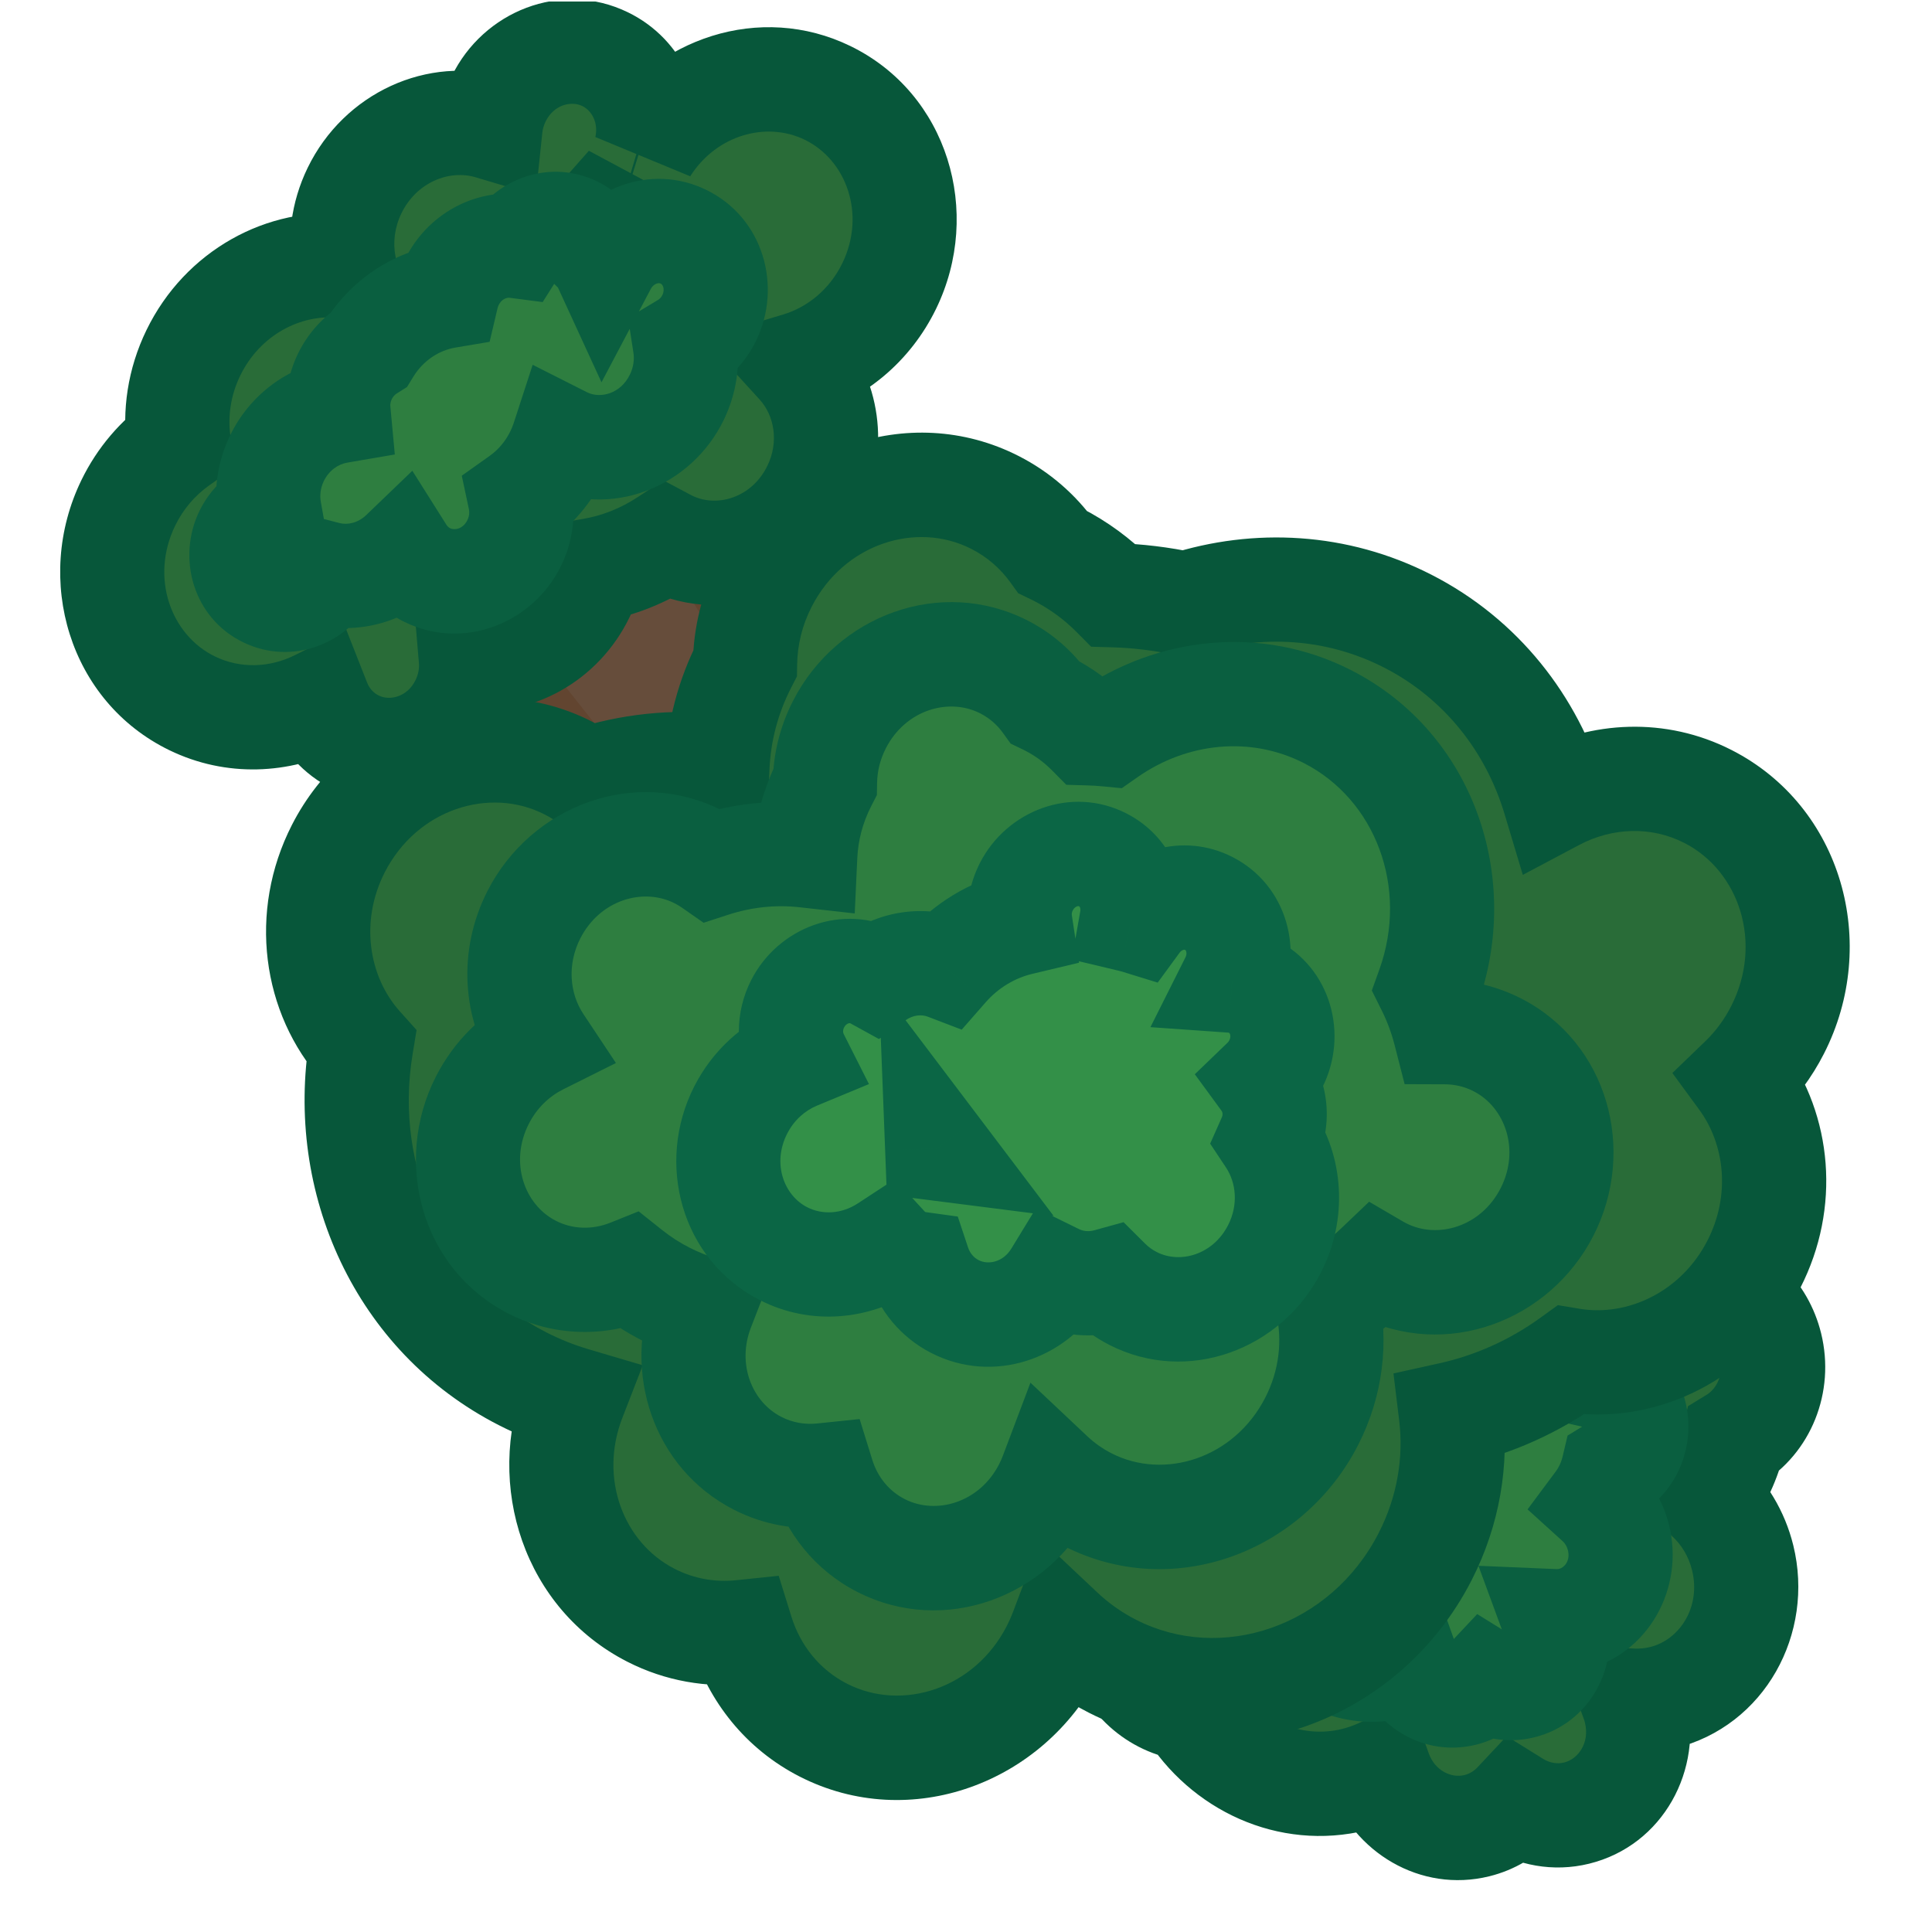<svg width="501" height="501" viewBox="0 0 501 501" fill="none" xmlns="http://www.w3.org/2000/svg">
<g clip-path="url(#clip0_442_11)">
<path d="M174.722 134.922L109.552 60.685L83.956 60.881L55.479 95.791L75.805 122.546L127.297 164.55L163.103 209.746L182.074 231.036L215.284 262.487L246.267 287.76L270.242 236.097L220.059 195.161L195.852 169.6L174.722 134.922Z" fill="#664D3B" stroke="#624530" stroke-width="13.515"/>
<mask id="path-2-outside-1_442_11" maskUnits="userSpaceOnUse" x="-14.909" y="-51.06" width="297.97" height="311.3" fill="black">
<rect fill="white" x="-14.909" y="-51.06" width="297.97" height="311.3"/>
<path fill-rule="evenodd" clip-rule="evenodd" d="M82.611 181.937C72.487 187.003 60.477 187.557 49.828 182.384C31.147 173.309 23.728 150.047 33.259 130.427C36.392 123.977 40.968 118.723 46.361 114.899C45.298 107.243 46.447 99.098 50.139 91.499C57.702 75.929 73.666 67.332 89.27 68.981C88.067 62.641 88.848 55.779 91.94 49.413C98.597 35.71 113.683 29 127.19 33.021C127.452 30.532 128.147 28.032 129.313 25.634C134.457 15.043 146.808 10.433 156.901 15.335C165.462 19.494 169.647 29.163 167.579 38.466C177.758 22.445 197.906 15.981 214.594 24.087C232.61 32.839 239.771 55.259 230.587 74.164C225.604 84.422 216.833 91.537 206.974 94.502C214.531 102.793 216.57 115.542 211.156 126.688C204.156 141.098 187.349 147.372 173.616 140.701C173.317 140.556 173.021 140.405 172.729 140.25C166.792 144.15 160.164 146.763 153.304 147.916C152.8 150.057 152.052 152.181 151.047 154.249C145.461 165.75 133.628 172.068 122.096 170.759C122.416 174.55 121.739 178.515 119.931 182.237C114.787 192.827 102.435 197.437 92.343 192.535C87.732 190.295 84.39 186.456 82.611 181.937ZM163.326 47.442C163.06 47.781 162.785 48.11 162.502 48.43C162.658 48.476 162.815 48.524 162.971 48.572C163.084 48.194 163.202 47.818 163.326 47.442Z"/>
</mask>
<path fill-rule="evenodd" clip-rule="evenodd" d="M82.611 181.937C72.487 187.003 60.477 187.557 49.828 182.384C31.147 173.309 23.728 150.047 33.259 130.427C36.392 123.977 40.968 118.723 46.361 114.899C45.298 107.243 46.447 99.098 50.139 91.499C57.702 75.929 73.666 67.332 89.27 68.981C88.067 62.641 88.848 55.779 91.94 49.413C98.597 35.71 113.683 29 127.19 33.021C127.452 30.532 128.147 28.032 129.313 25.634C134.457 15.043 146.808 10.433 156.901 15.335C165.462 19.494 169.647 29.163 167.579 38.466C177.758 22.445 197.906 15.981 214.594 24.087C232.61 32.839 239.771 55.259 230.587 74.164C225.604 84.422 216.833 91.537 206.974 94.502C214.531 102.793 216.57 115.542 211.156 126.688C204.156 141.098 187.349 147.372 173.616 140.701C173.317 140.556 173.021 140.405 172.729 140.25C166.792 144.15 160.164 146.763 153.304 147.916C152.8 150.057 152.052 152.181 151.047 154.249C145.461 165.75 133.628 172.068 122.096 170.759C122.416 174.55 121.739 178.515 119.931 182.237C114.787 192.827 102.435 197.437 92.343 192.535C87.732 190.295 84.39 186.456 82.611 181.937ZM163.326 47.442C163.06 47.781 162.785 48.11 162.502 48.43C162.658 48.476 162.815 48.524 162.971 48.572C163.084 48.194 163.202 47.818 163.326 47.442Z" fill="#296C38"/>
<path d="M82.611 181.937L95.188 176.987L89.776 163.24L76.564 169.851L82.611 181.937ZM49.828 182.384L43.923 194.541L43.923 194.541L49.828 182.384ZM33.259 130.427L45.416 136.332L45.416 136.332L33.259 130.427ZM46.361 114.899L54.178 125.925L60.878 121.175L59.748 113.04L46.361 114.899ZM50.139 91.499L62.295 97.405L62.295 97.405L50.139 91.499ZM89.27 68.981L87.85 82.421L105.943 84.333L102.549 66.46L89.27 68.981ZM91.94 49.413L104.097 55.318L104.097 55.318L91.94 49.413ZM127.19 33.021L123.335 45.974L138.931 50.616L140.632 34.433L127.19 33.021ZM129.313 25.634L141.47 31.539L141.47 31.539L129.313 25.634ZM156.901 15.335L162.806 3.178L162.806 3.178L156.901 15.335ZM167.579 38.466L154.386 35.533L178.987 45.714L167.579 38.466ZM214.594 24.087L220.499 11.93L220.499 11.93L214.594 24.087ZM230.587 74.164L218.43 68.259L218.43 68.259L230.587 74.164ZM206.974 94.502L203.082 81.559L182.524 87.741L196.985 103.607L206.974 94.502ZM211.156 126.688L223.313 132.594L223.313 132.594L211.156 126.688ZM173.616 140.701L179.522 128.544L179.522 128.544L173.616 140.701ZM172.729 140.25L179.082 128.32L172.006 124.552L165.307 128.954L172.729 140.25ZM153.304 147.916L151.064 134.588L142.206 136.077L140.148 144.82L153.304 147.916ZM151.047 154.249L138.89 148.344L138.89 148.344L151.047 154.249ZM122.096 170.759L123.62 157.33L107.24 155.471L108.629 171.897L122.096 170.759ZM119.931 182.237L132.088 188.142L132.088 188.142L119.931 182.237ZM92.343 192.535L86.438 204.692L92.343 192.535ZM162.502 48.43L152.38 39.473L138.332 55.349L158.653 61.386L162.502 48.43ZM163.326 47.442L176.16 51.678L152.698 39.092L163.326 47.442ZM162.971 48.572L158.987 61.487L172.034 65.512L175.926 52.424L162.971 48.572ZM76.564 169.851C69.896 173.187 62.312 173.422 55.734 170.227L43.923 194.541C58.642 201.691 75.078 200.82 88.659 194.024L76.564 169.851ZM55.734 170.227C44.321 164.683 38.871 149.806 45.416 136.332L21.102 124.521C8.586 150.287 17.972 181.935 43.923 194.541L55.734 170.227ZM45.416 136.332C47.542 131.955 50.612 128.453 54.178 125.925L38.545 103.873C31.323 108.993 25.243 115.998 21.102 124.521L45.416 136.332ZM37.981 85.594C33.102 95.639 31.549 106.491 32.974 116.758L59.748 113.04C59.048 107.996 59.792 102.557 62.295 97.405L37.981 85.594ZM90.691 55.54C69.263 53.276 47.96 65.052 37.981 85.594L62.295 97.405C67.443 86.807 78.069 81.388 87.85 82.421L90.691 55.54ZM79.783 43.507C75.4 52.53 74.255 62.352 75.992 71.502L102.549 66.46C101.879 62.931 102.296 59.027 104.097 55.318L79.783 43.507ZM131.046 20.067C110.845 14.054 89.169 24.186 79.783 43.507L104.097 55.318C108.025 47.233 116.521 43.947 123.335 45.974L131.046 20.067ZM117.156 19.728C115.298 23.552 114.173 27.573 113.749 31.608L140.632 34.433C140.731 33.49 140.997 32.513 141.47 31.539L117.156 19.728ZM162.806 3.178C145.455 -5.25 125.29 2.982 117.156 19.728L141.47 31.539C143.624 27.105 148.162 26.116 150.995 27.492L162.806 3.178ZM180.772 41.399C184.075 26.542 177.495 10.314 162.806 3.178L150.995 27.492C153.429 28.674 155.219 31.785 154.386 35.533L180.772 41.399ZM220.499 11.93C197.104 0.566 169.711 9.906 156.171 31.218L178.987 45.714C185.804 34.983 198.708 31.396 208.688 36.244L220.499 11.93ZM242.744 80.07C254.918 55.009 245.775 24.208 220.499 11.93L208.688 36.244C219.446 41.47 224.623 55.51 218.43 68.259L242.744 80.07ZM210.866 107.445C224.302 103.405 236.092 93.764 242.744 80.07L218.43 68.259C215.116 75.08 209.365 79.67 203.082 81.559L210.866 107.445ZM223.313 132.594C231.088 116.588 228.332 97.871 216.963 85.397L196.985 103.607C200.73 107.715 202.053 114.496 198.999 120.783L223.313 132.594ZM167.711 152.858C188.703 163.055 213.323 153.16 223.313 132.594L198.999 120.783C194.989 129.037 185.995 131.689 179.522 128.544L167.711 152.858ZM166.376 152.179C166.816 152.413 167.261 152.639 167.711 152.858L179.522 128.544C179.373 128.472 179.226 128.397 179.082 128.32L166.376 152.179ZM155.545 161.245C164.288 159.775 172.676 156.457 180.151 151.545L165.307 128.954C160.909 131.844 156.041 133.751 151.064 134.588L155.545 161.245ZM163.204 160.155C164.647 157.185 165.729 154.119 166.46 151.013L140.148 144.82C139.872 145.995 139.458 147.176 138.89 148.344L163.204 160.155ZM120.572 184.188C137.961 186.162 155.186 176.661 163.204 160.155L138.89 148.344C135.735 154.839 129.294 157.974 123.62 157.33L120.572 184.188ZM132.088 188.142C134.975 182.2 136.085 175.798 135.563 169.621L108.629 171.897C108.747 173.301 108.504 174.829 107.774 176.331L132.088 188.142ZM86.438 204.692C103.789 213.121 123.954 204.888 132.088 188.142L107.774 176.331C105.62 180.766 101.082 181.754 98.249 180.378L86.438 204.692ZM70.035 186.888C72.977 194.362 78.591 200.88 86.438 204.692L98.249 180.378C96.873 179.71 95.803 178.551 95.188 176.987L70.035 186.888ZM172.623 57.386C173.08 56.87 173.524 56.338 173.953 55.792L152.698 39.092C152.595 39.223 152.489 39.35 152.38 39.473L172.623 57.386ZM166.956 35.657C166.755 35.595 166.553 35.534 166.351 35.474L158.653 61.386C158.764 61.419 158.875 61.452 158.987 61.487L166.956 35.657ZM150.491 43.205C150.325 43.709 150.167 44.214 150.016 44.72L175.926 52.424C176 52.175 176.078 51.927 176.16 51.678L150.491 43.205Z" fill="#07573A" mask="url(#path-2-outside-1_442_11)"/>
<mask id="path-4-outside-2_442_11" maskUnits="userSpaceOnUse" x="32.98" y="11.83" width="183.726" height="195.325" fill="black">
<rect fill="white" x="32.98" y="11.83" width="183.726" height="195.325"/>
<path fill-rule="evenodd" clip-rule="evenodd" d="M156.817 68.599C160.817 61.026 169.834 57.795 177.227 61.389C184.784 65.062 187.783 74.474 183.926 82.41C182.465 85.415 180.231 87.778 177.608 89.355C178.298 93.818 177.664 98.593 175.504 103.038C170.07 114.217 157.037 119.085 146.393 113.911C146.296 113.864 146.201 113.817 146.105 113.769C145.67 115.105 145.138 116.429 144.505 117.732C142.185 122.504 138.803 126.393 134.815 129.229C135.607 132.947 135.193 137.006 133.368 140.762C129.17 149.399 119.094 153.157 110.862 149.157C108.096 147.812 105.891 145.763 104.34 143.306C99.052 148.389 91.582 150.525 84.612 148.712C81.631 154.625 74.671 157.175 68.975 154.406C63.225 151.611 60.941 144.454 63.873 138.421C65.202 135.687 67.374 133.653 69.886 132.506C69.089 128.061 69.663 123.267 71.826 118.816C75.08 112.122 81.164 107.778 87.768 106.646C87.491 103.664 88.01 100.536 89.436 97.604C90.891 94.609 93.09 92.232 95.676 90.604C100.321 83.04 107.816 78.154 115.872 76.801C116.16 75.581 116.586 74.371 117.159 73.192C120.383 66.559 127.254 62.953 133.901 63.818C137.143 58.676 143.594 56.597 148.934 59.193C151.57 60.474 153.478 62.673 154.488 65.259C155.465 66.226 156.248 67.361 156.817 68.599Z"/>
</mask>
<path fill-rule="evenodd" clip-rule="evenodd" d="M156.817 68.599C160.817 61.026 169.834 57.795 177.227 61.389C184.784 65.062 187.783 74.474 183.926 82.41C182.465 85.415 180.231 87.778 177.608 89.355C178.298 93.818 177.664 98.593 175.504 103.038C170.07 114.217 157.037 119.085 146.393 113.911C146.296 113.864 146.201 113.817 146.105 113.769C145.67 115.105 145.138 116.429 144.505 117.732C142.185 122.504 138.803 126.393 134.815 129.229C135.607 132.947 135.193 137.006 133.368 140.762C129.17 149.399 119.094 153.157 110.862 149.157C108.096 147.812 105.891 145.763 104.34 143.306C99.052 148.389 91.582 150.525 84.612 148.712C81.631 154.625 74.671 157.175 68.975 154.406C63.225 151.611 60.941 144.454 63.873 138.421C65.202 135.687 67.374 133.653 69.886 132.506C69.089 128.061 69.663 123.267 71.826 118.816C75.08 112.122 81.164 107.778 87.768 106.646C87.491 103.664 88.01 100.536 89.436 97.604C90.891 94.609 93.09 92.232 95.676 90.604C100.321 83.04 107.816 78.154 115.872 76.801C116.16 75.581 116.586 74.371 117.159 73.192C120.383 66.559 127.254 62.953 133.901 63.818C137.143 58.676 143.594 56.597 148.934 59.193C151.57 60.474 153.478 62.673 154.488 65.259C155.465 66.226 156.248 67.361 156.817 68.599Z" fill="#2E7E40"/>
<path d="M156.817 68.599L144.537 74.243L155.977 99.135L168.769 74.91L156.817 68.599ZM177.227 61.389L171.319 73.544L171.319 73.544L177.227 61.389ZM183.926 82.41L196.081 88.318L196.081 88.318L183.926 82.41ZM177.608 89.355L170.645 77.771L162.864 82.448L164.251 91.42L177.608 89.355ZM175.504 103.038L163.348 97.13L163.348 97.13L175.504 103.038ZM146.393 113.911L140.484 126.067L140.485 126.067L146.393 113.911ZM146.105 113.769L152.2 101.705L138.13 94.596L133.253 109.587L146.105 113.769ZM144.505 117.732L132.349 111.824L132.349 111.824L144.505 117.732ZM134.815 129.229L126.982 118.215L119.746 123.361L121.596 132.045L134.815 129.229ZM133.368 140.762L121.212 134.853L121.212 134.853L133.368 140.762ZM110.862 149.157L116.771 137.001L116.771 137.001L110.862 149.157ZM104.34 143.306L115.77 136.093L106.925 122.077L94.975 133.562L104.34 143.306ZM84.612 148.712L88.014 135.632L77.456 132.885L72.544 142.627L84.612 148.712ZM68.975 154.406L63.066 166.562L63.066 166.562L68.975 154.406ZM63.873 138.421L51.718 132.512L51.718 132.513L63.873 138.421ZM69.886 132.506L75.5 144.8L85.04 140.444L83.19 130.122L69.886 132.506ZM71.826 118.816L59.671 112.908L59.671 112.908L71.826 118.816ZM87.768 106.646L90.052 119.967L102.383 117.853L101.225 105.395L87.768 106.646ZM89.436 97.604L77.28 91.696L77.28 91.696L89.436 97.604ZM95.676 90.604L102.876 102.042L105.544 100.362L107.194 97.676L95.676 90.604ZM115.872 76.801L118.111 90.13L126.968 88.642L129.028 79.9L115.872 76.801ZM117.159 73.192L129.315 79.101L129.315 79.101L117.159 73.192ZM133.901 63.818L132.157 77.221L140.725 78.335L145.334 71.027L133.901 63.818ZM148.934 59.193L143.026 71.348L143.026 71.348L148.934 59.193ZM154.488 65.259L141.899 70.177L142.942 72.847L144.979 74.864L154.488 65.259ZM168.769 74.91C169.167 74.157 169.749 73.728 170.269 73.544C170.769 73.367 171.097 73.437 171.319 73.544L183.136 49.233C168.638 42.186 151.976 48.824 144.866 62.288L168.769 74.91ZM171.319 73.544C171.543 73.653 171.812 73.877 171.98 74.404C172.153 74.947 172.162 75.696 171.77 76.502L196.081 88.318C202.926 74.237 197.961 56.439 183.136 49.233L171.319 73.544ZM171.77 76.502C171.472 77.116 171.058 77.522 170.645 77.771L184.57 100.939C189.403 98.034 193.459 93.715 196.081 88.318L171.77 76.502ZM187.659 108.946C191.041 101.989 192.068 94.429 190.964 87.289L164.251 91.42C164.527 93.208 164.288 95.196 163.348 97.13L187.659 108.946ZM140.485 126.067C158.396 134.773 179.239 126.27 187.659 108.946L163.348 97.13C160.901 102.163 155.677 103.396 152.301 101.755L140.485 126.067ZM140.01 125.832C140.168 125.911 140.326 125.989 140.484 126.067L152.301 101.756C152.267 101.739 152.234 101.722 152.2 101.705L140.01 125.832ZM156.66 123.64C157.566 121.778 158.331 119.876 158.958 117.95L133.253 109.587C133.01 110.334 132.71 111.081 132.349 111.824L156.66 123.64ZM142.647 140.244C148.455 136.113 153.337 130.478 156.66 123.64L132.349 111.824C131.034 114.529 129.151 116.673 126.982 118.215L142.647 140.244ZM145.523 146.67C148.686 140.164 149.443 133.03 148.033 126.413L121.596 132.045C121.77 132.865 121.7 133.849 121.212 134.853L145.523 146.67ZM104.954 161.312C120.443 168.841 138.333 161.462 145.523 146.67L121.212 134.853C120.006 137.335 117.744 137.474 116.771 137.001L104.954 161.312ZM92.911 150.519C95.749 155.017 99.831 158.822 104.954 161.312L116.771 137.001C116.362 136.802 116.032 136.508 115.77 136.093L92.911 150.519ZM81.21 161.792C93.02 164.864 105.255 161.173 113.706 153.051L94.975 133.562C92.848 135.606 90.143 136.185 88.014 135.632L81.21 161.792ZM63.066 166.562C75.949 172.824 90.651 166.754 96.68 154.797L72.544 142.627C72.621 142.474 72.817 142.25 73.179 142.118C73.558 141.979 74.215 141.926 74.883 142.251L63.066 166.562ZM51.718 132.513C45.793 144.701 50.058 160.239 63.066 166.562L74.883 142.251C75.559 142.579 75.921 143.136 76.044 143.519C76.161 143.888 76.102 144.18 76.029 144.329L51.718 132.513ZM64.272 120.212C58.948 122.643 54.44 126.912 51.718 132.512L76.029 144.329C75.964 144.463 75.799 144.664 75.5 144.8L64.272 120.212ZM59.671 112.908C56.236 119.973 55.289 127.674 56.583 134.89L83.19 130.122C82.89 128.448 83.089 126.562 83.982 124.724L59.671 112.908ZM85.484 93.325C74.602 95.191 64.835 102.283 59.671 112.908L83.982 124.724C85.325 121.961 87.726 120.366 90.052 119.967L85.484 93.325ZM77.28 91.696C74.758 96.884 73.808 102.491 74.31 107.897L101.225 105.395C101.173 104.836 101.263 104.189 101.591 103.512L77.28 91.696ZM88.476 79.166C83.787 82.117 79.856 86.397 77.28 91.696L101.591 103.512C101.927 102.822 102.393 102.346 102.876 102.042L88.476 79.166ZM113.634 63.472C101.717 65.473 90.842 72.646 84.159 83.532L107.194 97.676C109.799 93.433 113.914 90.835 118.111 90.13L113.634 63.472ZM105.004 67.284C103.993 69.364 103.232 71.516 102.717 73.702L129.028 79.9C129.088 79.646 129.18 79.379 129.315 79.101L105.004 67.284ZM135.645 50.416C123.057 48.778 110.689 55.588 105.004 67.284L129.315 79.101C130.078 77.531 131.451 77.129 132.157 77.221L135.645 50.416ZM154.842 47.037C142.778 41.173 129.063 46.15 122.468 56.61L145.334 71.027C145.229 71.192 145.018 71.393 144.657 71.506C144.268 71.627 143.645 71.649 143.026 71.348L154.842 47.037ZM167.078 60.342C164.908 54.789 160.725 49.897 154.842 47.037L143.026 71.348C142.415 71.052 142.048 70.556 141.899 70.177L167.078 60.342ZM169.098 62.955C167.872 60.289 166.166 57.801 163.997 55.655L144.979 74.864C144.765 74.651 144.624 74.432 144.537 74.243L169.098 62.955Z" fill="#0A5F40" mask="url(#path-4-outside-2_442_11)"/>
<mask id="path-6-outside-3_442_11" maskUnits="userSpaceOnUse" x="272.085" y="292.219" width="205.536" height="198.743" fill="black">
<rect fill="white" x="272.085" y="292.219" width="205.536" height="198.743"/>
<path fill-rule="evenodd" clip-rule="evenodd" d="M423.367 441.004C423.665 441.814 423.921 442.65 424.132 443.509C427.065 455.434 420.231 467.366 408.867 470.162C403.273 471.538 397.625 470.443 392.982 467.555C390.342 470.368 386.927 472.457 382.961 473.432C372.35 476.042 361.542 469.763 357.769 459.212C355.69 460.155 353.499 460.919 351.209 461.482C334.414 465.613 317.351 457.705 308.387 443.106C299.773 442.008 292.209 435.456 289.919 426.148C286.986 414.224 293.82 402.291 305.184 399.496C306.107 399.269 307.031 399.109 307.952 399.014C310.821 394.258 314.645 390.138 319.232 386.987C316.56 383.592 314.538 379.556 313.428 375.043L313.404 374.945C311.224 372.344 309.579 369.189 308.704 365.632C305.771 353.707 312.606 341.775 323.97 338.98C327.212 338.182 330.473 338.215 333.546 338.945C333.763 338.887 333.981 338.83 334.2 338.776C337.115 338.059 340.041 337.835 342.896 338.053C345.237 336.141 347.759 334.435 350.446 332.967C355.421 324.831 363.311 318.653 373.073 316.252C383.185 313.765 393.398 315.8 401.747 321.104C404.175 314.831 409.36 309.872 416.172 308.196C427.536 305.401 439.126 312.802 442.059 324.726C442.693 327.304 442.871 329.883 442.645 332.369C450.413 334.149 457.009 340.389 459.121 348.972C461.52 358.725 457.384 368.484 449.581 373.244C448.282 378.74 445.896 383.859 442.611 388.272C447.017 392.267 450.352 397.647 451.905 403.959C455.896 420.185 446.596 436.422 431.133 440.225C428.534 440.865 425.926 441.112 423.367 441.004Z"/>
</mask>
<path fill-rule="evenodd" clip-rule="evenodd" d="M423.367 441.004C423.665 441.814 423.921 442.65 424.132 443.509C427.065 455.434 420.231 467.366 408.867 470.162C403.273 471.538 397.625 470.443 392.982 467.555C390.342 470.368 386.927 472.457 382.961 473.432C372.35 476.042 361.542 469.763 357.769 459.212C355.69 460.155 353.499 460.919 351.209 461.482C334.414 465.613 317.351 457.705 308.387 443.106C299.773 442.008 292.209 435.456 289.919 426.148C286.986 414.224 293.82 402.291 305.184 399.496C306.107 399.269 307.031 399.109 307.952 399.014C310.821 394.258 314.645 390.138 319.232 386.987C316.56 383.592 314.538 379.556 313.428 375.043L313.404 374.945C311.224 372.344 309.579 369.189 308.704 365.632C305.771 353.707 312.606 341.775 323.97 338.98C327.212 338.182 330.473 338.215 333.546 338.945C333.763 338.887 333.981 338.83 334.2 338.776C337.115 338.059 340.041 337.835 342.896 338.053C345.237 336.141 347.759 334.435 350.446 332.967C355.421 324.831 363.311 318.653 373.073 316.252C383.185 313.765 393.398 315.8 401.747 321.104C404.175 314.831 409.36 309.872 416.172 308.196C427.536 305.401 439.126 312.802 442.059 324.726C442.693 327.304 442.871 329.883 442.645 332.369C450.413 334.149 457.009 340.389 459.121 348.972C461.52 358.725 457.384 368.484 449.581 373.244C448.282 378.74 445.896 383.859 442.611 388.272C447.017 392.267 450.352 397.647 451.905 403.959C455.896 420.185 446.596 436.422 431.133 440.225C428.534 440.865 425.926 441.112 423.367 441.004Z" fill="#296C38"/>
<path d="M424.132 443.509L411.008 446.738L411.008 446.738L424.132 443.509ZM423.367 441.004L423.936 427.501L403.686 426.646L410.682 445.669L423.367 441.004ZM408.867 470.162L405.639 457.037L408.867 470.162ZM392.982 467.555L400.119 456.078L390.71 450.226L383.127 458.306L392.982 467.555ZM382.961 473.432L386.189 486.556L386.189 486.556L382.961 473.432ZM357.769 459.212L370.494 454.66L365.552 440.841L352.186 446.903L357.769 459.212ZM351.209 461.482L354.437 474.606L351.209 461.482ZM308.387 443.106L319.905 436.034L316.517 430.517L310.095 429.698L308.387 443.106ZM289.919 426.148L303.043 422.92L303.043 422.92L289.919 426.148ZM305.184 399.496L301.956 386.372L301.956 386.372L305.184 399.496ZM307.952 399.014L309.347 412.457L316.046 411.762L319.525 405.995L307.952 399.014ZM319.232 386.987L326.884 398.128L338.775 389.961L329.851 378.626L319.232 386.987ZM313.428 375.043L300.299 378.251L300.301 378.261L300.304 378.271L313.428 375.043ZM313.404 374.945L326.533 371.737L325.786 368.678L323.764 366.265L313.404 374.945ZM308.704 365.632L321.828 362.404L321.828 362.404L308.704 365.632ZM323.97 338.98L327.198 352.104L327.198 352.104L323.97 338.98ZM333.546 338.945L330.419 352.094L333.768 352.891L337.089 351.988L333.546 338.945ZM334.2 338.776L330.972 325.652L330.971 325.652L334.2 338.776ZM342.896 338.053L341.871 351.529L347.261 351.939L351.448 348.519L342.896 338.053ZM350.446 332.967L356.925 344.829L360.093 343.098L361.976 340.018L350.446 332.967ZM373.073 316.252L369.845 303.128L369.845 303.128L373.073 316.252ZM401.747 321.104L394.499 332.512L408.403 341.345L414.35 325.983L401.747 321.104ZM416.172 308.196L419.4 321.32L419.4 321.32L416.172 308.196ZM442.059 324.726L428.935 327.954L428.935 327.954L442.059 324.726ZM442.645 332.369L429.185 331.145L428.116 342.905L439.625 345.543L442.645 332.369ZM459.121 348.972L445.996 352.2L445.996 352.2L459.121 348.972ZM449.581 373.244L442.543 361.705L437.725 364.644L436.427 370.135L449.581 373.244ZM442.611 388.272L431.769 380.203L424.444 390.045L433.533 398.285L442.611 388.272ZM451.905 403.959L465.029 400.731L451.905 403.959ZM431.133 440.225L434.361 453.35L434.361 453.35L431.133 440.225ZM437.256 440.281C436.925 438.934 436.522 437.619 436.051 436.339L410.682 445.669C410.807 446.009 410.917 446.366 411.008 446.738L437.256 440.281ZM412.095 483.286C431.296 478.563 441.824 458.851 437.256 440.281L411.008 446.738C412.306 452.016 409.166 456.17 405.639 457.037L412.095 483.286ZM385.844 479.032C393.367 483.711 402.73 485.59 412.095 483.286L405.639 457.037C403.817 457.485 401.883 457.175 400.119 456.078L385.844 479.032ZM386.189 486.556C392.802 484.93 398.487 481.438 402.836 476.804L383.127 458.306C382.196 459.297 381.053 459.983 379.733 460.308L386.189 486.556ZM345.043 463.764C350.947 480.27 368.278 490.962 386.189 486.556L379.733 460.308C376.423 461.122 372.138 459.255 370.494 454.66L345.043 463.764ZM354.437 474.606C357.54 473.843 360.519 472.805 363.351 471.521L352.186 446.903C350.861 447.504 349.458 447.995 347.98 448.358L354.437 474.606ZM296.87 450.177C308.623 469.32 331.42 480.268 354.437 474.606L347.98 448.358C337.409 450.958 326.079 446.089 319.905 436.034L296.87 450.177ZM276.795 429.377C280.386 443.977 292.384 454.692 306.679 456.513L310.095 429.698C307.162 429.325 304.031 426.936 303.043 422.92L276.795 429.377ZM301.956 386.372C282.756 391.095 272.227 410.806 276.795 429.377L303.043 422.92C301.745 417.641 304.885 413.488 308.413 412.62L301.956 386.372ZM306.557 385.571C305.02 385.73 303.484 385.996 301.956 386.372L308.413 412.62C308.73 412.542 309.042 412.489 309.347 412.457L306.557 385.571ZM311.581 375.846C305.346 380.128 300.207 385.688 296.379 392.032L319.525 405.995C321.435 402.828 323.943 400.148 326.884 398.128L311.581 375.846ZM300.304 378.271C301.879 384.676 304.764 390.459 308.613 395.348L329.851 378.626C328.355 376.726 327.197 374.435 326.552 371.814L300.304 378.271ZM300.275 378.154L300.299 378.251L326.557 371.834L326.533 371.737L300.275 378.154ZM295.58 368.86C296.954 374.448 299.557 379.463 303.045 383.626L323.764 366.265C322.892 365.225 322.204 363.93 321.828 362.404L295.58 368.86ZM320.741 325.855C301.541 330.578 291.012 350.29 295.58 368.86L321.828 362.404C320.53 357.125 323.67 352.971 327.198 352.104L320.741 325.855ZM336.673 325.797C331.578 324.585 326.137 324.528 320.741 325.855L327.198 352.104C328.287 351.836 329.368 351.844 330.419 352.094L336.673 325.797ZM330.971 325.652C330.647 325.732 330.324 325.816 330.003 325.903L337.089 351.988C337.202 351.958 337.315 351.928 337.428 351.9L330.971 325.652ZM343.922 324.576C339.662 324.252 335.299 324.588 330.972 325.652L337.428 351.9C338.93 351.531 340.42 351.419 341.871 351.529L343.922 324.576ZM343.967 321.106C340.536 322.98 337.321 325.155 334.345 327.586L351.448 348.519C353.152 347.126 354.982 345.89 356.925 344.829L343.967 321.106ZM369.845 303.128C356.398 306.435 345.625 314.944 338.916 325.916L361.976 340.018C365.217 334.718 370.224 330.871 376.301 329.376L369.845 303.128ZM408.994 309.696C397.75 302.553 383.778 299.7 369.845 303.128L376.301 329.376C382.592 327.829 389.046 329.047 394.499 332.512L408.994 309.696ZM412.944 295.072C401.506 297.885 393.032 306.177 389.143 316.224L414.35 325.983C415.318 323.485 417.213 321.858 419.4 321.32L412.944 295.072ZM455.183 321.498C450.615 302.928 432.144 290.349 412.944 295.072L419.4 321.32C422.927 320.453 427.636 322.675 428.935 327.954L455.183 321.498ZM456.105 333.593C456.465 329.627 456.178 325.544 455.183 321.498L428.935 327.954C429.208 329.064 429.276 330.138 429.185 331.145L456.105 333.593ZM472.245 345.743C468.929 332.263 458.469 322.13 445.664 319.195L439.625 345.543C442.357 346.169 445.09 348.514 445.996 352.2L472.245 345.743ZM456.619 384.782C469.621 376.851 476.004 361.026 472.245 345.743L445.996 352.2C447.035 356.423 445.147 360.116 442.543 361.705L456.619 384.782ZM436.427 370.135C435.547 373.859 433.94 377.286 431.769 380.203L453.453 396.341C457.852 390.431 461.016 383.62 462.734 376.352L436.427 370.135ZM465.029 400.731C462.823 391.764 458.058 384.033 451.689 378.259L433.533 398.285C435.976 400.5 437.881 403.531 438.78 407.187L465.029 400.731ZM434.361 453.35C457.661 447.618 470.655 423.602 465.029 400.731L438.78 407.187C441.137 416.767 435.531 425.225 427.905 427.101L434.361 453.35ZM422.797 454.507C426.617 454.669 430.504 454.298 434.361 453.35L427.905 427.101C426.563 427.431 425.235 427.555 423.936 427.501L422.797 454.507Z" fill="#07573A" mask="url(#path-6-outside-3_442_11)"/>
<mask id="path-8-outside-4_442_11" maskUnits="userSpaceOnUse" x="308.157" y="327.854" width="132.556" height="127.704" fill="black">
<rect fill="white" x="308.157" y="327.854" width="132.556" height="127.704"/>
<path fill-rule="evenodd" clip-rule="evenodd" d="M403.063 420.395C403.237 420.867 403.387 421.355 403.51 421.856C405.221 428.812 401.234 435.773 394.605 437.404C391.342 438.206 388.047 437.568 385.338 435.884C383.798 437.525 381.806 438.743 379.493 439.312C373.303 440.835 366.998 437.172 364.796 431.017C363.584 431.567 362.306 432.012 360.971 432.341C351.174 434.75 341.22 430.137 335.991 421.621C330.964 420.982 326.55 417.16 325.214 411.729C323.503 404.772 327.49 397.811 334.119 396.181C334.658 396.048 335.198 395.955 335.736 395.899C337.409 393.125 339.64 390.721 342.316 388.884C340.756 386.903 339.577 384.548 338.93 381.916L338.916 381.862C337.644 380.343 336.683 378.502 336.172 376.426C334.461 369.47 338.448 362.508 345.077 360.878C346.969 360.412 348.872 360.432 350.665 360.858C350.792 360.824 350.919 360.791 351.047 360.759C352.747 360.341 354.454 360.21 356.119 360.337C357.484 359.221 358.956 358.226 360.523 357.37C363.426 352.624 368.028 349.02 373.723 347.619C379.622 346.168 385.58 347.355 390.45 350.449C391.867 346.79 394.891 343.897 398.865 342.92C405.495 341.289 412.256 345.606 413.967 352.563C414.337 354.066 414.44 355.57 414.309 357.021C418.841 358.059 422.689 361.699 423.921 366.706C425.32 372.396 422.908 378.089 418.355 380.866C417.597 384.072 416.205 387.058 414.289 389.633C416.86 391.963 418.805 395.102 419.711 398.784C422.039 408.25 416.614 417.722 407.593 419.941C406.077 420.314 404.556 420.458 403.063 420.395Z"/>
</mask>
<path fill-rule="evenodd" clip-rule="evenodd" d="M403.063 420.395C403.237 420.867 403.387 421.355 403.51 421.856C405.221 428.812 401.234 435.773 394.605 437.404C391.342 438.206 388.047 437.568 385.338 435.884C383.798 437.525 381.806 438.743 379.493 439.312C373.303 440.835 366.998 437.172 364.796 431.017C363.584 431.567 362.306 432.012 360.971 432.341C351.174 434.75 341.22 430.137 335.991 421.621C330.964 420.982 326.55 417.16 325.214 411.729C323.503 404.772 327.49 397.811 334.119 396.181C334.658 396.048 335.198 395.955 335.736 395.899C337.409 393.125 339.64 390.721 342.316 388.884C340.756 386.903 339.577 384.548 338.93 381.916L338.916 381.862C337.644 380.343 336.683 378.502 336.172 376.426C334.461 369.47 338.448 362.508 345.077 360.878C346.969 360.412 348.872 360.432 350.665 360.858C350.792 360.824 350.919 360.791 351.047 360.759C352.747 360.341 354.454 360.21 356.119 360.337C357.484 359.221 358.956 358.226 360.523 357.37C363.426 352.624 368.028 349.02 373.723 347.619C379.622 346.168 385.58 347.355 390.45 350.449C391.867 346.79 394.891 343.897 398.865 342.92C405.495 341.289 412.256 345.606 413.967 352.563C414.337 354.066 414.44 355.57 414.309 357.021C418.841 358.059 422.689 361.699 423.921 366.706C425.32 372.396 422.908 378.089 418.355 380.866C417.597 384.072 416.205 387.058 414.289 389.633C416.86 391.963 418.805 395.102 419.711 398.784C422.039 408.25 416.614 417.722 407.593 419.941C406.077 420.314 404.556 420.458 403.063 420.395Z" fill="#2E7E40"/>
<path d="M403.51 421.856L390.386 425.084L390.386 425.084L403.51 421.856ZM403.063 420.395L403.633 406.892L383.384 406.038L390.378 425.059L403.063 420.395ZM394.605 437.404L397.833 450.528L397.833 450.528L394.605 437.404ZM385.338 435.884L392.476 424.406L383.066 418.555L375.483 426.635L385.338 435.884ZM379.493 439.312L376.264 426.188L379.493 439.312ZM364.796 431.017L377.522 426.465L372.58 412.647L359.215 418.708L364.796 431.017ZM360.971 432.341L357.742 419.216L357.742 419.216L360.971 432.341ZM335.991 421.621L347.508 414.549L344.12 409.031L337.695 408.214L335.991 421.621ZM325.214 411.729L312.09 414.957L312.09 414.957L325.214 411.729ZM334.119 396.181L330.891 383.056L330.891 383.056L334.119 396.181ZM335.736 395.899L337.129 409.343L343.829 408.648L347.309 402.88L335.736 395.899ZM342.316 388.884L349.968 400.024L361.858 391.857L352.935 380.523L342.316 388.884ZM338.93 381.916L325.801 385.125L325.803 385.134L325.805 385.144L338.93 381.916ZM338.916 381.862L352.045 378.652L351.297 375.592L349.273 373.178L338.916 381.862ZM336.172 376.426L349.296 373.198L349.296 373.198L336.172 376.426ZM345.077 360.878L341.849 347.754L341.849 347.754L345.077 360.878ZM350.665 360.858L347.537 374.007L350.887 374.803L354.21 373.9L350.665 360.858ZM351.047 360.759L347.819 347.635L347.819 347.635L351.047 360.759ZM356.119 360.337L355.095 373.813L360.485 374.223L364.671 370.803L356.119 360.337ZM360.523 357.37L367.002 369.231L370.17 367.501L372.054 364.421L360.523 357.37ZM373.723 347.619L370.495 334.495L370.495 334.495L373.723 347.619ZM390.45 350.449L383.203 361.857L397.107 370.69L403.054 355.329L390.45 350.449ZM398.865 342.92L395.637 329.796L395.637 329.796L398.865 342.92ZM413.967 352.563L427.091 349.335L427.091 349.335L413.967 352.563ZM414.309 357.021L400.849 355.798L399.78 367.557L411.29 370.195L414.309 357.021ZM423.921 366.706L410.797 369.934L410.797 369.934L423.921 366.706ZM418.355 380.866L411.318 369.327L406.5 372.265L405.202 377.757L418.355 380.866ZM414.289 389.633L403.447 381.564L396.122 391.406L405.211 399.646L414.289 389.633ZM419.711 398.784L432.835 395.556L432.835 395.556L419.711 398.784ZM407.593 419.941L404.365 406.816L404.365 406.816L407.593 419.941ZM416.634 418.628C416.391 417.639 416.095 416.673 415.749 415.731L390.378 425.059C390.379 425.062 390.382 425.07 390.386 425.084L416.634 418.628ZM397.833 450.528C412.299 446.97 419.98 432.229 416.634 418.628L390.386 425.084C390.4 425.144 390.367 425.067 390.457 424.91C390.503 424.83 390.593 424.706 390.759 424.578C390.934 424.443 391.152 424.335 391.376 424.28L397.833 450.528ZM378.201 447.361C383.79 450.836 390.799 452.258 397.833 450.528L391.376 424.28C391.596 424.225 391.836 424.219 392.053 424.256C392.257 424.291 392.396 424.357 392.476 424.406L378.201 447.361ZM382.721 452.437C387.681 451.216 391.944 448.595 395.193 445.133L375.483 426.635C375.561 426.551 375.67 426.459 375.813 426.374C375.958 426.288 376.115 426.225 376.264 426.188L382.721 452.437ZM352.07 435.568C356.402 447.679 369.23 455.755 382.721 452.437L376.264 426.188C376.471 426.137 376.699 426.128 376.909 426.16C377.109 426.19 377.25 426.25 377.337 426.299C377.498 426.391 377.527 426.478 377.522 426.465L352.07 435.568ZM364.199 445.465C366.347 444.936 368.412 444.217 370.378 443.326L359.215 418.708C358.755 418.916 358.265 419.088 357.742 419.216L364.199 445.465ZM324.474 428.694C332.493 441.753 348.18 449.405 364.199 445.465L357.742 419.216C354.168 420.096 349.948 418.522 347.508 414.549L324.474 428.694ZM312.09 414.957C314.728 425.681 323.577 433.667 334.286 435.029L337.695 408.214C338.04 408.258 338.217 408.388 338.276 408.44C338.35 408.508 338.351 408.551 338.338 408.5L312.09 414.957ZM330.891 383.056C316.425 386.615 308.744 401.355 312.09 414.957L338.338 408.5C338.324 408.441 338.357 408.518 338.267 408.675C338.221 408.755 338.131 408.878 337.965 409.006C337.79 409.142 337.572 409.25 337.348 409.305L330.891 383.056ZM334.343 382.456C333.189 382.575 332.036 382.775 330.891 383.056L337.348 409.305C337.281 409.321 337.207 409.334 337.129 409.343L334.343 382.456ZM334.663 377.743C330.341 380.712 326.795 384.555 324.163 388.918L347.309 402.88C348.024 401.695 348.938 400.731 349.968 400.024L334.663 377.743ZM325.805 385.144C326.918 389.669 328.961 393.77 331.696 397.244L352.935 380.523C352.552 380.037 352.236 379.428 352.054 378.687L325.805 385.144ZM325.788 385.071L325.801 385.125L352.058 378.706L352.045 378.652L325.788 385.071ZM323.048 379.654C324.059 383.763 325.977 387.465 328.56 390.545L349.273 373.178C349.29 373.198 349.299 373.213 349.303 373.221C349.305 373.225 349.305 373.226 349.304 373.223C349.303 373.22 349.3 373.212 349.296 373.198L323.048 379.654ZM341.849 347.754C327.383 351.312 319.702 366.052 323.048 379.654L349.296 373.198C349.282 373.138 349.315 373.215 349.225 373.372C349.179 373.452 349.089 373.575 348.923 373.703C348.748 373.839 348.53 373.947 348.306 374.002L341.849 347.754ZM353.793 347.71C349.977 346.802 345.894 346.759 341.849 347.754L348.306 374.002C348.044 374.066 347.767 374.061 347.537 374.007L353.793 347.71ZM347.819 347.635C347.585 347.692 347.352 347.753 347.12 347.816L354.21 373.9C354.231 373.895 354.253 373.889 354.275 373.883L347.819 347.635ZM357.144 346.86C354.074 346.627 350.931 346.869 347.819 347.635L354.275 373.883C354.563 373.813 354.833 373.794 355.095 373.813L357.144 346.86ZM354.044 345.509C351.733 346.772 349.569 348.236 347.568 349.871L364.671 370.803C365.4 370.207 366.179 369.681 367.002 369.231L354.044 345.509ZM370.495 334.495C361.115 336.802 353.63 342.737 348.993 350.319L372.054 364.421C373.222 362.511 374.941 361.238 376.951 360.743L370.495 334.495ZM397.697 339.041C389.932 334.108 380.215 332.104 370.495 334.495L376.951 360.743C379.029 360.232 381.228 360.603 383.203 361.857L397.697 339.041ZM395.637 329.796C387.038 331.911 380.724 338.136 377.846 345.569L403.054 355.329C403.029 355.393 402.964 355.521 402.801 355.67C402.623 355.832 402.37 355.976 402.094 356.044L395.637 329.796ZM427.091 349.335C423.745 335.733 410.103 326.237 395.637 329.796L402.094 356.044C401.87 356.099 401.626 356.105 401.408 356.066C401.202 356.029 401.064 355.962 400.987 355.912C400.834 355.815 400.828 355.731 400.843 355.791L427.091 349.335ZM427.769 358.244C428.035 355.315 427.822 352.306 427.091 349.335L400.843 355.791C400.845 355.801 400.847 355.809 400.847 355.813C400.848 355.817 400.848 355.819 400.848 355.818C400.848 355.817 400.847 355.81 400.849 355.798L427.769 358.244ZM437.045 363.478C434.609 353.573 426.897 346.039 417.327 343.847L411.29 370.195C411.021 370.133 410.889 370.025 410.844 369.98C410.784 369.921 410.784 369.886 410.797 369.934L437.045 363.478ZM425.392 392.405C435.144 386.457 439.805 374.698 437.045 363.478L410.797 369.934C410.809 369.987 410.788 369.942 410.829 369.839C410.863 369.755 410.983 369.531 411.318 369.327L425.392 392.405ZM405.202 377.757C404.863 379.192 404.249 380.486 403.447 381.564L425.131 397.702C428.162 393.631 430.331 388.953 431.508 383.975L405.202 377.757ZM432.835 395.556C431.276 389.219 427.9 383.73 423.367 379.62L405.211 399.646C405.819 400.197 406.334 400.985 406.587 402.012L432.835 395.556ZM410.822 433.065C427.679 428.918 436.798 411.667 432.835 395.556L406.587 402.012C407.28 404.832 405.549 406.525 404.365 406.816L410.822 433.065ZM402.494 433.898C405.247 434.014 408.048 433.747 410.822 433.065L404.365 406.816C404.107 406.88 403.865 406.901 403.633 406.892L402.494 433.898Z" fill="#0A5F40" mask="url(#path-8-outside-4_442_11)"/>
<mask id="path-10-outside-5_442_11" maskUnits="userSpaceOnUse" x="1.406" y="16.434" width="529.395" height="527.253" fill="black">
<rect fill="white" x="1.406" y="16.434" width="529.395" height="527.253"/>
<path fill-rule="evenodd" clip-rule="evenodd" d="M275.32 422.822C274.693 424.483 273.967 426.128 273.139 427.749C261.649 450.246 234.953 459.607 213.513 448.657C202.961 443.268 195.648 433.962 192.312 423.219C184.419 424.04 176.296 422.693 168.813 418.871C148.794 408.646 140.435 384.329 148.769 362.836C144.266 361.504 139.831 359.743 135.51 357.537C103.826 341.354 87.93 306.082 93.639 271.306C81.714 258.002 78.767 237.626 87.737 220.063C99.227 197.566 125.922 188.205 147.362 199.155C149.104 200.044 150.757 201.04 152.318 202.132C163.182 198.597 174.676 197.335 186.052 198.609C186.464 189.731 188.754 180.73 193.103 172.215C193.135 172.152 193.167 172.09 193.199 172.028C193.311 165.048 194.999 157.928 198.426 151.218C209.916 128.721 236.611 119.36 258.051 130.31C264.169 133.434 269.198 137.875 272.994 143.149C273.41 143.349 273.824 143.554 274.237 143.765C279.737 146.574 284.59 150.165 288.74 154.348C294.954 154.524 301.174 155.267 307.329 156.601C326.021 150.643 346.611 151.653 365.029 161.06C384.108 170.804 397.254 187.719 403.101 207.208C415.323 200.72 430.065 199.985 442.918 206.549C464.358 217.499 472.423 244.614 460.933 267.112C458.449 271.976 455.254 276.225 451.555 279.789C461.242 293.017 463.103 311.602 454.833 327.795C445.434 346.197 425.863 355.809 407.316 352.707C397.897 359.508 387.295 364.258 376.245 366.702C377.721 378.847 375.666 391.707 369.584 403.616C353.948 434.229 317.624 446.966 288.45 432.066C283.546 429.561 279.156 426.435 275.32 422.822Z"/>
</mask>
<path fill-rule="evenodd" clip-rule="evenodd" d="M275.32 422.822C274.693 424.483 273.967 426.128 273.139 427.749C261.649 450.246 234.953 459.607 213.513 448.657C202.961 443.268 195.648 433.962 192.312 423.219C184.419 424.04 176.296 422.693 168.813 418.871C148.794 408.646 140.435 384.329 148.769 362.836C144.266 361.504 139.831 359.743 135.51 357.537C103.826 341.354 87.93 306.082 93.639 271.306C81.714 258.002 78.767 237.626 87.737 220.063C99.227 197.566 125.922 188.205 147.362 199.155C149.104 200.044 150.757 201.04 152.318 202.132C163.182 198.597 174.676 197.335 186.052 198.609C186.464 189.731 188.754 180.73 193.103 172.215C193.135 172.152 193.167 172.09 193.199 172.028C193.311 165.048 194.999 157.928 198.426 151.218C209.916 128.721 236.611 119.36 258.051 130.31C264.169 133.434 269.198 137.875 272.994 143.149C273.41 143.349 273.824 143.554 274.237 143.765C279.737 146.574 284.59 150.165 288.74 154.348C294.954 154.524 301.174 155.267 307.329 156.601C326.021 150.643 346.611 151.653 365.029 161.06C384.108 170.804 397.254 187.719 403.101 207.208C415.323 200.72 430.065 199.985 442.918 206.549C464.358 217.499 472.423 244.614 460.933 267.112C458.449 271.976 455.254 276.225 451.555 279.789C461.242 293.017 463.103 311.602 454.833 327.795C445.434 346.197 425.863 355.809 407.316 352.707C397.897 359.508 387.295 364.258 376.245 366.702C377.721 378.847 375.666 391.707 369.584 403.616C353.948 434.229 317.624 446.966 288.45 432.066C283.546 429.561 279.156 426.435 275.32 422.822Z" fill="#296C38"/>
<path d="M273.139 427.749L261.103 421.601L261.102 421.601L273.139 427.749ZM275.32 422.822L284.588 412.984L269.835 399.086L262.676 418.048L275.32 422.822ZM213.513 448.657L207.366 460.694L207.366 460.694L213.513 448.657ZM192.312 423.219L205.22 419.211L201.934 408.629L190.913 409.776L192.312 423.219ZM168.813 418.871L162.666 430.907L162.666 430.907L168.813 418.871ZM148.769 362.836L161.37 367.722L166.676 354.039L152.603 349.876L148.769 362.836ZM135.51 357.537L141.658 345.5L141.658 345.5L135.51 357.537ZM93.639 271.306L106.976 273.495L108.025 267.106L103.703 262.285L93.639 271.306ZM87.737 220.063L75.7 213.916L75.7 213.916L87.737 220.063ZM147.362 199.155L153.51 187.119L153.51 187.119L147.362 199.155ZM152.318 202.132L144.575 213.21L150.096 217.068L156.501 214.984L152.318 202.132ZM186.052 198.609L184.547 212.041L198.883 213.646L199.553 199.236L186.052 198.609ZM193.103 172.215L181.067 166.066L181.067 166.068L193.103 172.215ZM193.199 172.028L205.217 178.211L206.662 175.403L206.713 172.245L193.199 172.028ZM198.426 151.218L186.389 145.071L186.389 145.071L198.426 151.218ZM258.051 130.31L251.904 142.346L251.904 142.346L258.051 130.31ZM272.994 143.149L262.025 151.045L264.036 153.838L267.138 155.33L272.994 143.149ZM274.237 143.765L268.089 155.801L268.09 155.801L274.237 143.765ZM288.74 154.348L279.146 163.867L282.953 167.705L288.358 167.858L288.74 154.348ZM307.329 156.601L304.466 169.809L307.994 170.574L311.433 169.478L307.329 156.601ZM365.029 161.06L358.882 173.096L358.882 173.096L365.029 161.06ZM403.101 207.208L390.155 211.092L394.889 226.87L409.438 219.146L403.101 207.208ZM442.918 206.549L449.065 194.513L449.065 194.513L442.918 206.549ZM460.933 267.112L448.896 260.964L448.896 260.964L460.933 267.112ZM451.555 279.789L442.178 270.055L433.674 278.248L440.651 287.774L451.555 279.789ZM454.833 327.795L442.796 321.647L442.796 321.647L454.833 327.795ZM407.316 352.707L409.546 339.377L403.98 338.446L399.405 341.749L407.316 352.707ZM376.245 366.702L373.327 353.505L361.348 356.154L362.828 368.333L376.245 366.702ZM369.584 403.616L357.547 397.468L357.547 397.468L369.584 403.616ZM288.45 432.066L294.597 420.03L294.597 420.03L288.45 432.066ZM285.175 433.896C286.232 431.828 287.161 429.725 287.965 427.596L262.676 418.048C262.226 419.241 261.702 420.427 261.103 421.601L285.175 433.896ZM207.366 460.694C235.993 475.315 270.572 462.489 285.175 433.896L261.102 421.601C252.725 438.004 233.914 443.9 219.661 436.621L207.366 460.694ZM179.405 427.227C183.746 441.209 193.354 453.537 207.366 460.694L219.661 436.621C212.567 432.998 207.55 426.716 205.22 419.211L179.405 427.227ZM162.666 430.907C172.575 435.969 183.334 437.742 193.712 436.662L190.913 409.776C185.504 410.339 180.017 409.417 174.961 406.834L162.666 430.907ZM136.168 357.95C125.547 385.34 135.951 417.263 162.666 430.907L174.961 406.834C161.637 400.03 155.323 383.318 161.37 367.722L136.168 357.95ZM129.363 369.573C134.429 372.161 139.639 374.23 144.935 375.796L152.603 349.876C148.894 348.779 145.232 347.326 141.658 345.5L129.363 369.573ZM80.302 269.116C73.729 309.153 91.971 350.476 129.363 369.573L141.658 345.5C115.68 332.232 102.13 303.011 106.976 273.495L80.302 269.116ZM75.7 213.916C64.251 236.332 67.828 262.758 83.575 280.327L103.703 262.285C95.601 253.246 93.282 238.92 99.773 226.211L75.7 213.916ZM153.51 187.119C124.883 172.498 90.303 185.323 75.7 213.916L99.773 226.211C108.151 209.808 126.962 203.912 141.215 211.191L153.51 187.119ZM160.061 191.054C157.992 189.608 155.806 188.292 153.51 187.119L141.215 211.191C142.401 211.797 143.521 212.473 144.575 213.21L160.061 191.054ZM187.556 185.178C174.195 183.681 160.764 185.17 148.136 189.28L156.501 214.984C165.6 212.023 175.157 210.989 184.547 212.041L187.556 185.178ZM181.067 166.068C175.832 176.318 173.052 187.204 172.551 197.982L199.553 199.236C199.877 192.258 201.677 185.142 205.14 178.362L181.067 166.068ZM181.182 165.844C181.144 165.916 181.106 165.99 181.067 166.066L205.139 178.364C205.164 178.315 205.19 178.264 205.217 178.211L181.182 165.844ZM186.389 145.071C182.011 153.642 179.83 162.795 179.686 171.811L206.713 172.245C206.792 167.301 207.986 162.213 210.462 157.366L186.389 145.071ZM264.199 118.273C235.572 103.652 200.993 116.478 186.389 145.071L210.462 157.366C218.84 140.963 237.651 135.067 251.904 142.346L264.199 118.273ZM283.963 135.253C278.952 128.292 272.291 122.406 264.199 118.273L251.904 142.346C256.047 144.462 259.443 147.458 262.025 151.045L283.963 135.253ZM280.385 131.729C279.875 131.468 279.363 131.214 278.85 130.968L267.138 155.33C267.456 155.483 267.773 155.64 268.089 155.801L280.385 131.729ZM298.335 144.829C293.193 139.646 287.18 135.199 280.385 131.728L268.09 155.801C272.294 157.949 275.988 160.684 279.146 163.867L298.335 144.829ZM310.192 143.392C303.209 141.878 296.158 141.037 289.123 140.838L288.358 167.858C293.751 168.011 299.14 168.655 304.466 169.809L310.192 143.392ZM371.177 149.023C349.38 137.891 325.084 136.756 303.224 143.724L311.433 169.478C326.959 164.529 343.843 165.416 358.882 173.096L371.177 149.023ZM416.046 203.325C409.214 180.55 393.76 160.558 371.177 149.023L358.882 173.096C374.456 181.05 385.294 194.887 390.155 211.092L416.046 203.325ZM449.065 194.513C431.97 185.782 412.56 186.884 396.763 195.271L409.438 219.146C418.086 214.555 428.159 214.187 436.77 218.585L449.065 194.513ZM472.969 273.259C487.573 244.667 477.692 209.134 449.065 194.513L436.77 218.585C451.023 225.865 457.274 244.562 448.896 260.964L472.969 273.259ZM460.932 289.522C465.7 284.929 469.797 279.469 472.969 273.259L448.896 260.964C447.1 264.482 444.807 267.522 442.178 270.055L460.932 289.522ZM466.869 333.942C477.434 313.258 475.199 289.2 462.459 271.803L440.651 287.774C447.285 296.833 448.773 309.946 442.796 321.647L466.869 333.942ZM405.087 366.038C429.64 370.144 454.88 357.416 466.869 333.942L442.796 321.647C435.988 334.978 422.086 341.475 409.546 339.377L405.087 366.038ZM399.405 341.749C391.462 347.484 382.556 351.464 373.327 353.505L379.163 379.898C392.035 377.052 404.332 371.531 415.227 363.666L399.405 341.749ZM381.62 409.763C388.946 395.419 391.458 379.846 389.661 365.071L362.828 368.333C363.985 377.848 362.386 387.995 357.547 397.468L381.62 409.763ZM282.302 444.103C318.663 462.673 362.872 446.471 381.62 409.763L357.547 397.468C345.025 421.986 316.584 431.259 294.597 420.03L282.302 444.103ZM266.053 432.659C270.807 437.138 276.245 441.009 282.302 444.103L294.597 420.03C290.847 418.114 287.505 415.732 284.588 412.984L266.053 432.659Z" fill="#07573A" mask="url(#path-10-outside-5_442_11)"/>
<mask id="path-12-outside-6_442_11" maskUnits="userSpaceOnUse" x="71.114" y="84.594" width="391.081" height="389.796" fill="black">
<rect fill="white" x="71.114" y="84.594" width="391.081" height="389.796"/>
<path fill-rule="evenodd" clip-rule="evenodd" d="M272.698 382.291C272.249 383.479 271.73 384.656 271.137 385.816C262.914 401.917 243.809 408.616 228.466 400.779C220.914 396.922 215.681 390.263 213.293 382.575C207.644 383.163 201.831 382.198 196.475 379.463C182.149 372.146 176.167 354.743 182.131 339.362C178.908 338.409 175.733 337.148 172.64 335.569C169.293 333.859 166.192 331.852 163.351 329.592C155.293 332.829 146.117 332.753 137.995 328.605C122.651 320.768 116.879 301.363 125.102 285.263C128.531 278.55 133.851 273.471 140.002 270.399C133.772 261.024 132.768 248.315 138.453 237.185C146.676 221.084 165.781 214.385 181.124 222.222C182.371 222.858 183.553 223.571 184.671 224.352C192.446 221.822 200.672 220.919 208.813 221.832C209.108 215.477 210.747 209.035 213.86 202.942L213.928 202.809C214.008 197.813 215.216 192.717 217.668 187.915C225.891 171.815 244.996 165.115 260.34 172.952C264.718 175.188 268.316 178.366 271.033 182.139C271.331 182.283 271.628 182.43 271.924 182.581C275.86 184.591 279.333 187.161 282.303 190.155C283.947 190.202 285.591 190.304 287.232 190.462C303.856 178.825 325.615 176.322 344.263 185.847C369.394 198.682 380.142 228.901 370.407 255.999C372.254 259.708 373.706 263.62 374.742 267.664C379.334 267.68 383.954 268.734 388.276 270.941C403.619 278.778 409.392 298.183 401.169 314.283C392.945 330.384 373.841 337.083 358.497 329.246C357.987 328.986 357.488 328.713 356.999 328.427C353.097 332.144 348.781 335.288 344.184 337.814C346.393 347.721 345.239 358.597 340.158 368.546C328.969 390.454 302.973 399.57 282.094 388.906C278.585 387.114 275.443 384.877 272.698 382.291Z"/>
</mask>
<path fill-rule="evenodd" clip-rule="evenodd" d="M272.698 382.291C272.249 383.479 271.73 384.656 271.137 385.816C262.914 401.917 243.809 408.616 228.466 400.779C220.914 396.922 215.681 390.263 213.293 382.575C207.644 383.163 201.831 382.198 196.475 379.463C182.149 372.146 176.167 354.743 182.131 339.362C178.908 338.409 175.733 337.148 172.64 335.569C169.293 333.859 166.192 331.852 163.351 329.592C155.293 332.829 146.117 332.753 137.995 328.605C122.651 320.768 116.879 301.363 125.102 285.263C128.531 278.55 133.851 273.471 140.002 270.399C133.772 261.024 132.768 248.315 138.453 237.185C146.676 221.084 165.781 214.385 181.124 222.222C182.371 222.858 183.553 223.571 184.671 224.352C192.446 221.822 200.672 220.919 208.813 221.832C209.108 215.477 210.747 209.035 213.86 202.942L213.928 202.809C214.008 197.813 215.216 192.717 217.668 187.915C225.891 171.815 244.996 165.115 260.34 172.952C264.718 175.188 268.316 178.366 271.033 182.139C271.331 182.283 271.628 182.43 271.924 182.581C275.86 184.591 279.333 187.161 282.303 190.155C283.947 190.202 285.591 190.304 287.232 190.462C303.856 178.825 325.615 176.322 344.263 185.847C369.394 198.682 380.142 228.901 370.407 255.999C372.254 259.708 373.706 263.62 374.742 267.664C379.334 267.68 383.954 268.734 388.276 270.941C403.619 278.778 409.392 298.183 401.169 314.283C392.945 330.384 373.841 337.083 358.497 329.246C357.987 328.986 357.488 328.713 356.999 328.427C353.097 332.144 348.781 335.288 344.184 337.814C346.393 347.721 345.239 358.597 340.158 368.546C328.969 390.454 302.973 399.57 282.094 388.906C278.585 387.114 275.443 384.877 272.698 382.291Z" fill="#2E7E40"/>
<path d="M271.137 385.816L259.101 379.669L259.101 379.669L271.137 385.816ZM272.698 382.291L281.966 372.453L267.213 358.555L260.054 377.517L272.698 382.291ZM228.466 400.779L234.613 388.743L234.613 388.743L228.466 400.779ZM213.293 382.575L226.201 378.567L222.915 367.985L211.894 369.132L213.293 382.575ZM196.475 379.463L202.623 367.427L202.623 367.427L196.475 379.463ZM182.131 339.362L194.732 344.248L200.038 330.564L185.964 326.402L182.131 339.362ZM172.64 335.569L166.493 347.605L166.493 347.605L172.64 335.569ZM163.351 329.592L171.764 319.015L165.61 314.12L158.314 317.051L163.351 329.592ZM137.995 328.605L131.848 340.641L131.848 340.641L137.995 328.605ZM125.102 285.263L137.139 291.41L137.139 291.41L125.102 285.263ZM140.002 270.399L146.041 282.49L159.723 275.656L151.258 262.919L140.002 270.399ZM138.453 237.185L150.489 243.332L150.489 243.332L138.453 237.185ZM181.124 222.222L174.977 234.258L174.977 234.258L181.124 222.222ZM184.671 224.352L176.928 235.43L182.448 239.288L188.853 237.204L184.671 224.352ZM208.813 221.832L207.308 235.263L221.645 236.869L222.314 222.458L208.813 221.832ZM213.86 202.942L201.833 196.775L201.828 196.784L201.823 196.794L213.86 202.942ZM213.928 202.809L225.955 208.975L227.391 206.173L227.442 203.025L213.928 202.809ZM217.668 187.915L229.705 194.063L229.705 194.063L217.668 187.915ZM260.34 172.952L266.487 160.916L266.487 160.916L260.34 172.952ZM271.033 182.139L260.064 190.036L262.075 192.829L265.178 194.321L271.033 182.139ZM271.924 182.581L265.776 194.617L265.776 194.617L271.924 182.581ZM282.303 190.155L272.709 199.674L276.516 203.512L281.921 203.665L282.303 190.155ZM287.232 190.462L285.936 203.915L290.899 204.393L294.983 201.534L287.232 190.462ZM344.263 185.847L350.41 173.81L350.41 173.81L344.263 185.847ZM370.407 255.999L357.687 251.43L355.737 256.859L358.309 262.024L370.407 255.999ZM374.742 267.664L361.65 271.018L364.244 281.144L374.696 281.18L374.742 267.664ZM388.276 270.941L394.423 258.905L394.423 258.905L388.276 270.941ZM401.169 314.283L389.132 308.136L401.169 314.283ZM358.497 329.246L352.349 341.283L352.349 341.283L358.497 329.246ZM356.999 328.427L363.816 316.757L355.038 311.629L347.677 318.641L356.999 328.427ZM344.184 337.814L337.676 325.968L328.785 330.853L330.993 340.755L344.184 337.814ZM340.158 368.546L352.194 374.693L352.194 374.693L340.158 368.546ZM282.094 388.906L275.947 400.943L275.947 400.943L282.094 388.906ZM283.174 391.964C283.994 390.357 284.717 388.721 285.342 387.065L260.054 377.517C259.782 378.237 259.465 378.956 259.101 379.669L283.174 391.964ZM222.318 412.816C244.849 424.323 271.838 414.159 283.174 391.964L259.101 379.669C253.991 389.675 242.77 392.909 234.613 388.743L222.318 412.816ZM200.386 386.583C203.779 397.51 211.307 407.192 222.318 412.816L234.613 388.743C230.52 386.653 227.583 383.017 226.201 378.567L200.386 386.583ZM190.328 391.5C198.11 395.474 206.559 396.864 214.693 396.018L211.894 369.132C208.73 369.461 205.551 368.922 202.623 367.427L190.328 391.5ZM169.529 334.476C161.279 355.755 169.306 380.763 190.328 391.5L202.623 367.427C194.992 363.529 191.055 353.732 194.732 344.248L169.529 334.476ZM166.493 347.605C170.331 349.566 174.281 351.134 178.297 352.322L185.964 326.402C183.535 325.683 181.135 324.731 178.788 323.533L166.493 347.605ZM154.938 340.17C158.479 342.987 162.338 345.483 166.493 347.605L178.788 323.533C176.248 322.235 173.905 320.718 171.764 319.015L154.938 340.17ZM131.848 340.641C143.699 346.694 156.973 346.719 168.388 342.134L158.314 317.051C153.613 318.938 148.535 318.812 144.143 316.569L131.848 340.641ZM113.066 279.115C101.73 301.311 109.317 329.134 131.848 340.641L144.143 316.569C135.986 312.403 132.028 301.416 137.139 291.41L113.066 279.115ZM133.963 258.308C125.271 262.649 117.828 269.791 113.066 279.115L137.139 291.41C139.233 287.309 142.432 284.293 146.041 282.49L133.963 258.308ZM126.416 231.037C118.526 246.487 119.793 264.408 128.745 277.879L151.258 262.919C147.751 257.64 147.011 250.143 150.489 243.332L126.416 231.037ZM187.272 210.185C164.741 198.678 137.753 208.842 126.416 231.037L150.489 243.332C155.6 233.327 166.82 230.092 174.977 234.258L187.272 210.185ZM192.414 213.274C190.789 212.138 189.073 211.105 187.272 210.185L174.977 234.258C175.668 234.611 176.318 235.003 176.928 235.43L192.414 213.274ZM210.318 208.4C200.191 207.265 190.029 208.396 180.489 211.5L188.853 237.204C194.864 235.248 201.152 234.573 207.308 235.263L210.318 208.4ZM201.823 196.794C197.825 204.624 195.696 212.95 195.312 221.205L222.314 222.458C222.521 218.004 223.67 213.447 225.896 209.089L201.823 196.794ZM201.901 196.642L201.833 196.775L225.886 209.108L225.955 208.975L201.901 196.642ZM205.632 181.768C202.228 188.432 200.527 195.56 200.414 202.592L227.442 203.025C227.489 200.066 228.203 197.002 229.705 194.063L205.632 181.768ZM266.487 160.916C243.956 149.408 216.968 159.572 205.632 181.768L229.705 194.063C234.815 184.057 246.036 180.822 254.192 184.988L266.487 160.916ZM282.002 174.243C278.071 168.782 272.839 164.16 266.487 160.916L254.192 184.988C256.596 186.216 258.562 187.949 260.064 190.036L282.002 174.243ZM278.071 170.545C277.679 170.344 277.284 170.149 276.888 169.958L265.178 194.321C265.377 194.417 265.577 194.516 265.776 194.617L278.071 170.545ZM291.898 180.637C287.936 176.643 283.303 173.217 278.071 170.545L265.776 194.617C268.417 195.966 270.731 197.68 272.709 199.674L291.898 180.637ZM288.529 177.009C286.581 176.821 284.633 176.7 282.686 176.645L281.921 203.665C283.261 203.703 284.6 203.786 285.936 203.915L288.529 177.009ZM350.41 173.81C326.925 161.815 299.838 165.14 279.482 179.39L294.983 201.534C307.874 192.51 324.305 190.83 338.115 197.883L350.41 173.81ZM383.126 260.568C394.958 227.634 382.117 190.004 350.41 173.81L338.115 197.883C356.67 207.36 365.325 230.168 357.687 251.43L383.126 260.568ZM358.309 262.024C359.725 264.869 360.847 267.885 361.65 271.018L387.835 264.31C386.565 259.355 384.782 254.547 382.505 249.974L358.309 262.024ZM394.423 258.905C388.153 255.702 381.434 254.171 374.788 254.149L374.696 281.18C377.233 281.188 379.755 281.766 382.128 282.978L394.423 258.905ZM413.205 320.431C424.541 298.236 416.954 270.412 394.423 258.905L382.128 282.978C390.285 287.144 394.242 298.13 389.132 308.136L413.205 320.431ZM352.349 341.283C374.88 352.79 401.869 342.626 413.205 320.431L389.132 308.136C384.022 318.142 372.801 321.376 364.644 317.21L352.349 341.283ZM350.181 340.097C350.89 340.511 351.613 340.907 352.349 341.283L364.645 317.21C364.361 317.065 364.085 316.914 363.816 316.757L350.181 340.097ZM347.677 318.641C344.623 321.55 341.253 324.003 337.676 325.968L350.692 349.659C356.308 346.574 361.571 342.738 366.321 338.213L347.677 318.641ZM352.194 374.693C358.729 361.899 360.259 347.804 357.376 334.872L330.993 340.755C332.528 347.639 331.749 355.296 328.122 362.398L352.194 374.693ZM275.947 400.943C304.012 415.277 337.892 402.696 352.194 374.693L328.122 362.398C320.045 378.212 301.933 383.862 288.242 376.87L275.947 400.943ZM263.431 392.128C267.094 395.579 271.283 398.561 275.947 400.943L288.242 376.87C285.886 375.667 283.792 374.174 281.966 372.453L263.431 392.128Z" fill="#0A5F40" mask="url(#path-12-outside-6_442_11)"/>
<mask id="path-14-outside-7_442_11" maskUnits="userSpaceOnUse" x="153.31" y="172.278" width="234.681" height="235.252" fill="black">
<rect fill="white" x="153.31" y="172.278" width="234.681" height="235.252"/>
<path fill-rule="evenodd" clip-rule="evenodd" d="M243.04 297.843L243.039 297.814L243.063 297.846L243.04 297.843ZM203.16 325.085C211.862 329.53 221.975 328.529 229.879 323.353C230.968 324.538 232.277 325.548 233.784 326.318C235.202 327.042 236.689 327.499 238.192 327.707C239.752 332.402 243.008 336.452 247.652 338.824C256.867 343.53 268.228 339.937 273.789 330.832C278.139 332.971 282.948 333.282 287.389 332.054C289.238 333.895 291.392 335.478 293.827 336.721C307.011 343.455 323.433 337.689 330.505 323.842C335.395 314.267 334.534 303.335 329.178 295.275C331.484 290.089 330.776 284.296 327.714 280.114C328.943 278.93 330.005 277.518 330.83 275.902C334.647 268.428 331.968 259.421 324.845 255.783C323.133 254.908 321.319 254.424 319.499 254.296C323.238 246.843 320.551 237.902 313.461 234.281C307.075 231.019 299.284 233.183 294.99 239.054C294.478 238.896 293.963 238.755 293.446 238.632C294.558 232.334 291.704 225.909 285.96 222.975C278.838 219.337 269.969 222.447 266.152 229.921C264.592 232.976 264.117 236.287 264.587 239.383C257.353 241.106 250.596 245.115 245.423 251.022C239.247 248.659 232.381 249.751 227.033 253.525C226.91 253.457 226.785 253.391 226.659 253.327C219.537 249.689 210.668 252.799 206.851 260.272C204.501 264.874 204.613 270.057 206.709 274.21C200.663 276.715 195.372 281.398 192.092 287.82C185.02 301.667 189.975 318.351 203.16 325.085Z"/>
</mask>
<path fill-rule="evenodd" clip-rule="evenodd" d="M243.04 297.843L243.039 297.814L243.063 297.846L243.04 297.843ZM203.16 325.085C211.862 329.53 221.975 328.529 229.879 323.353C230.968 324.538 232.277 325.548 233.784 326.318C235.202 327.042 236.689 327.499 238.192 327.707C239.752 332.402 243.008 336.452 247.652 338.824C256.867 343.53 268.228 339.937 273.789 330.832C278.139 332.971 282.948 333.282 287.389 332.054C289.238 333.895 291.392 335.478 293.827 336.721C307.011 343.455 323.433 337.689 330.505 323.842C335.395 314.267 334.534 303.335 329.178 295.275C331.484 290.089 330.776 284.296 327.714 280.114C328.943 278.93 330.005 277.518 330.83 275.902C334.647 268.428 331.968 259.421 324.845 255.783C323.133 254.908 321.319 254.424 319.499 254.296C323.238 246.843 320.551 237.902 313.461 234.281C307.075 231.019 299.284 233.183 294.99 239.054C294.478 238.896 293.963 238.755 293.446 238.632C294.558 232.334 291.704 225.909 285.96 222.975C278.838 219.337 269.969 222.447 266.152 229.921C264.592 232.976 264.117 236.287 264.587 239.383C257.353 241.106 250.596 245.115 245.423 251.022C239.247 248.659 232.381 249.751 227.033 253.525C226.91 253.457 226.785 253.391 226.659 253.327C219.537 249.689 210.668 252.799 206.851 260.272C204.501 264.874 204.613 270.057 206.709 274.21C200.663 276.715 195.372 281.398 192.092 287.82C185.02 301.667 189.975 318.351 203.16 325.085Z" fill="#339048"/>
<path d="M243.039 297.814L253.818 289.66L227.872 255.362L229.534 298.337L243.039 297.814ZM243.04 297.843L229.535 298.365L229.977 309.803L241.332 311.25L243.04 297.843ZM243.063 297.846L241.355 311.253L273.224 315.313L253.842 289.692L243.063 297.846ZM229.879 323.353L239.828 314.205L232.067 305.764L222.474 312.046L229.879 323.353ZM203.16 325.085L197.013 337.121L197.013 337.121L203.16 325.085ZM233.784 326.318L239.932 314.282L239.932 314.282L233.784 326.318ZM238.192 327.707L251.018 323.445L248.368 315.473L240.047 314.32L238.192 327.707ZM247.652 338.824L241.505 350.86L241.505 350.86L247.652 338.824ZM273.789 330.832L279.753 318.704L268.684 313.261L262.255 323.787L273.789 330.832ZM287.389 332.054L296.925 322.476L291.358 316.934L283.786 319.028L287.389 332.054ZM293.827 336.721L287.679 348.758L287.679 348.758L293.827 336.721ZM330.505 323.842L342.541 329.99L342.541 329.99L330.505 323.842ZM329.178 295.275L316.829 289.784L313.812 296.57L317.922 302.755L329.178 295.275ZM327.714 280.114L318.338 270.38L309.833 278.572L316.81 288.099L327.714 280.114ZM330.83 275.902L342.867 282.05L342.867 282.05L330.83 275.902ZM324.845 255.783L318.698 267.819L318.698 267.819L324.845 255.783ZM319.499 254.296L307.419 248.235L298.326 266.36L318.554 267.778L319.499 254.296ZM313.461 234.281L307.314 246.318L307.314 246.318L313.461 234.281ZM294.99 239.054L291.008 251.969L300.213 254.808L305.9 247.032L294.99 239.054ZM293.446 238.632L280.137 236.282L277.922 248.823L290.31 251.778L293.446 238.632ZM285.96 222.975L279.813 235.012L279.813 235.012L285.96 222.975ZM266.152 229.921L278.188 236.068L278.188 236.068L266.152 229.921ZM264.587 239.383L267.719 252.531L279.817 249.649L277.949 237.353L264.587 239.383ZM245.423 251.022L240.593 263.644L249.386 267.009L255.59 259.927L245.423 251.022ZM227.033 253.525L220.526 265.371L227.926 269.436L234.825 264.568L227.033 253.525ZM226.659 253.327L232.807 241.29L232.807 241.29L226.659 253.327ZM206.851 260.272L194.815 254.125L194.815 254.125L206.851 260.272ZM206.709 274.21L211.882 286.696L225.336 281.122L218.775 268.121L206.709 274.21ZM192.092 287.82L204.129 293.968L204.129 293.968L192.092 287.82ZM229.534 298.337L229.535 298.365L256.546 297.32L256.545 297.292L229.534 298.337ZM253.842 289.692L253.818 289.66L232.261 305.968L232.284 306L253.842 289.692ZM241.332 311.25L241.355 311.253L244.771 284.439L244.749 284.436L241.332 311.25ZM222.474 312.046C218.27 314.799 213.319 315.098 209.308 313.049L197.013 337.121C210.406 343.962 225.68 342.258 237.283 334.659L222.474 312.046ZM239.932 314.282C239.902 314.267 239.883 314.254 239.87 314.244C239.857 314.234 239.843 314.222 239.828 314.205L219.929 332.5C222.083 334.843 224.673 336.841 227.637 338.355L239.932 314.282ZM240.047 314.32C240.027 314.317 240.01 314.313 239.995 314.308C239.98 314.304 239.96 314.296 239.932 314.282L227.637 338.355C230.424 339.778 233.365 340.683 236.337 341.095L240.047 314.32ZM253.8 326.787C252.52 326.134 251.533 324.996 251.018 323.445L225.366 331.97C227.971 339.807 233.496 346.769 241.505 350.86L253.8 326.787ZM262.255 323.787C260.059 327.382 256.193 328.009 253.8 326.787L241.505 350.86C257.54 359.05 276.397 352.492 285.323 337.877L262.255 323.787ZM283.786 319.028C282.338 319.428 280.952 319.294 279.753 318.704L267.825 342.961C275.326 346.649 283.558 347.136 290.992 345.081L283.786 319.028ZM299.974 324.685C298.809 324.09 297.795 323.342 296.925 322.476L277.853 341.632C280.682 344.448 283.975 346.866 287.679 348.758L299.974 324.685ZM318.468 317.695C314.504 325.457 305.962 327.743 299.974 324.685L287.679 348.758C308.06 359.167 332.361 349.921 342.541 329.99L318.468 317.695ZM317.922 302.755C320.553 306.716 321.155 312.435 318.468 317.695L342.541 329.99C349.636 316.099 348.516 299.955 340.435 287.795L317.922 302.755ZM316.81 288.099C316.966 288.313 317.197 288.956 316.829 289.784L341.528 300.766C345.772 291.221 344.586 280.278 338.618 272.129L316.81 288.099ZM318.794 269.755C318.656 270.024 318.497 270.227 318.338 270.38L337.09 289.848C339.389 287.634 341.353 285.012 342.867 282.05L318.794 269.755ZM318.698 267.819C318.743 267.842 318.883 267.913 318.986 268.257C319.093 268.617 319.101 269.153 318.794 269.755L342.867 282.05C349.797 268.481 345.302 251.055 330.993 243.746L318.698 267.819ZM318.554 267.778C318.584 267.78 318.607 267.785 318.624 267.79C318.641 267.794 318.665 267.802 318.698 267.819L330.993 243.746C327.622 242.025 324.034 241.065 320.445 240.814L318.554 267.778ZM307.314 246.318C307.36 246.341 307.498 246.411 307.6 246.751C307.708 247.107 307.718 247.639 307.419 248.235L331.58 260.357C338.371 246.82 333.851 229.519 319.609 222.245L307.314 246.318ZM305.9 247.032C306.212 246.605 306.596 246.388 306.892 246.31C307.156 246.24 307.262 246.291 307.314 246.318L319.609 222.245C306.799 215.702 291.943 220.325 284.081 231.075L305.9 247.032ZM290.31 251.778C290.543 251.834 290.776 251.898 291.008 251.969L298.973 226.138C298.18 225.894 297.383 225.676 296.583 225.485L290.31 251.778ZM279.813 235.012C279.869 235.04 279.947 235.087 280.034 235.274C280.136 235.492 280.213 235.849 280.137 236.282L306.756 240.982C308.806 229.374 303.611 216.814 292.107 210.939L279.813 235.012ZM278.188 236.068C278.496 235.466 278.935 235.159 279.289 235.035C279.628 234.916 279.767 234.988 279.813 235.012L292.108 210.939C277.798 203.63 261.046 210.205 254.115 223.773L278.188 236.068ZM277.949 237.353C277.897 237.01 277.935 236.564 278.188 236.068L254.115 223.773C251.248 229.388 250.336 235.564 251.225 241.413L277.949 237.353ZM255.59 259.927C258.921 256.123 263.222 253.602 267.719 252.531L261.455 226.235C251.485 228.61 242.272 234.106 235.256 242.116L255.59 259.927ZM234.825 264.568C236.779 263.189 238.943 263.013 240.593 263.644L250.253 238.399C239.552 234.304 227.984 236.313 219.241 242.482L234.825 264.568ZM220.512 265.363C220.517 265.366 220.522 265.368 220.526 265.371L233.541 241.679C233.298 241.546 233.054 241.416 232.807 241.29L220.512 265.363ZM218.888 266.42C219.195 265.818 219.634 265.511 219.988 265.387C220.327 265.268 220.466 265.34 220.512 265.363L232.807 241.29C218.497 233.982 201.745 240.556 194.815 254.125L218.888 266.42ZM218.775 268.121C218.614 267.802 218.507 267.165 218.888 266.42L194.815 254.125C190.495 262.583 190.613 272.311 194.643 280.298L218.775 268.121ZM204.129 293.968C205.925 290.45 208.76 287.989 211.882 286.696L201.536 261.723C192.566 265.44 184.819 272.347 180.056 281.673L204.129 293.968ZM209.308 313.049C203.319 309.99 200.164 301.73 204.129 293.968L180.056 281.673C169.876 301.604 176.631 326.712 197.013 337.121L209.308 313.049Z" fill="#0B6645" mask="url(#path-14-outside-7_442_11)"/>
</g>
<defs>
<clipPath id="clip0_442_11">
<rect width="500" height="500" fill="white" transform="translate(0.797 0.365)"/>
</clipPath>
</defs>
</svg>
